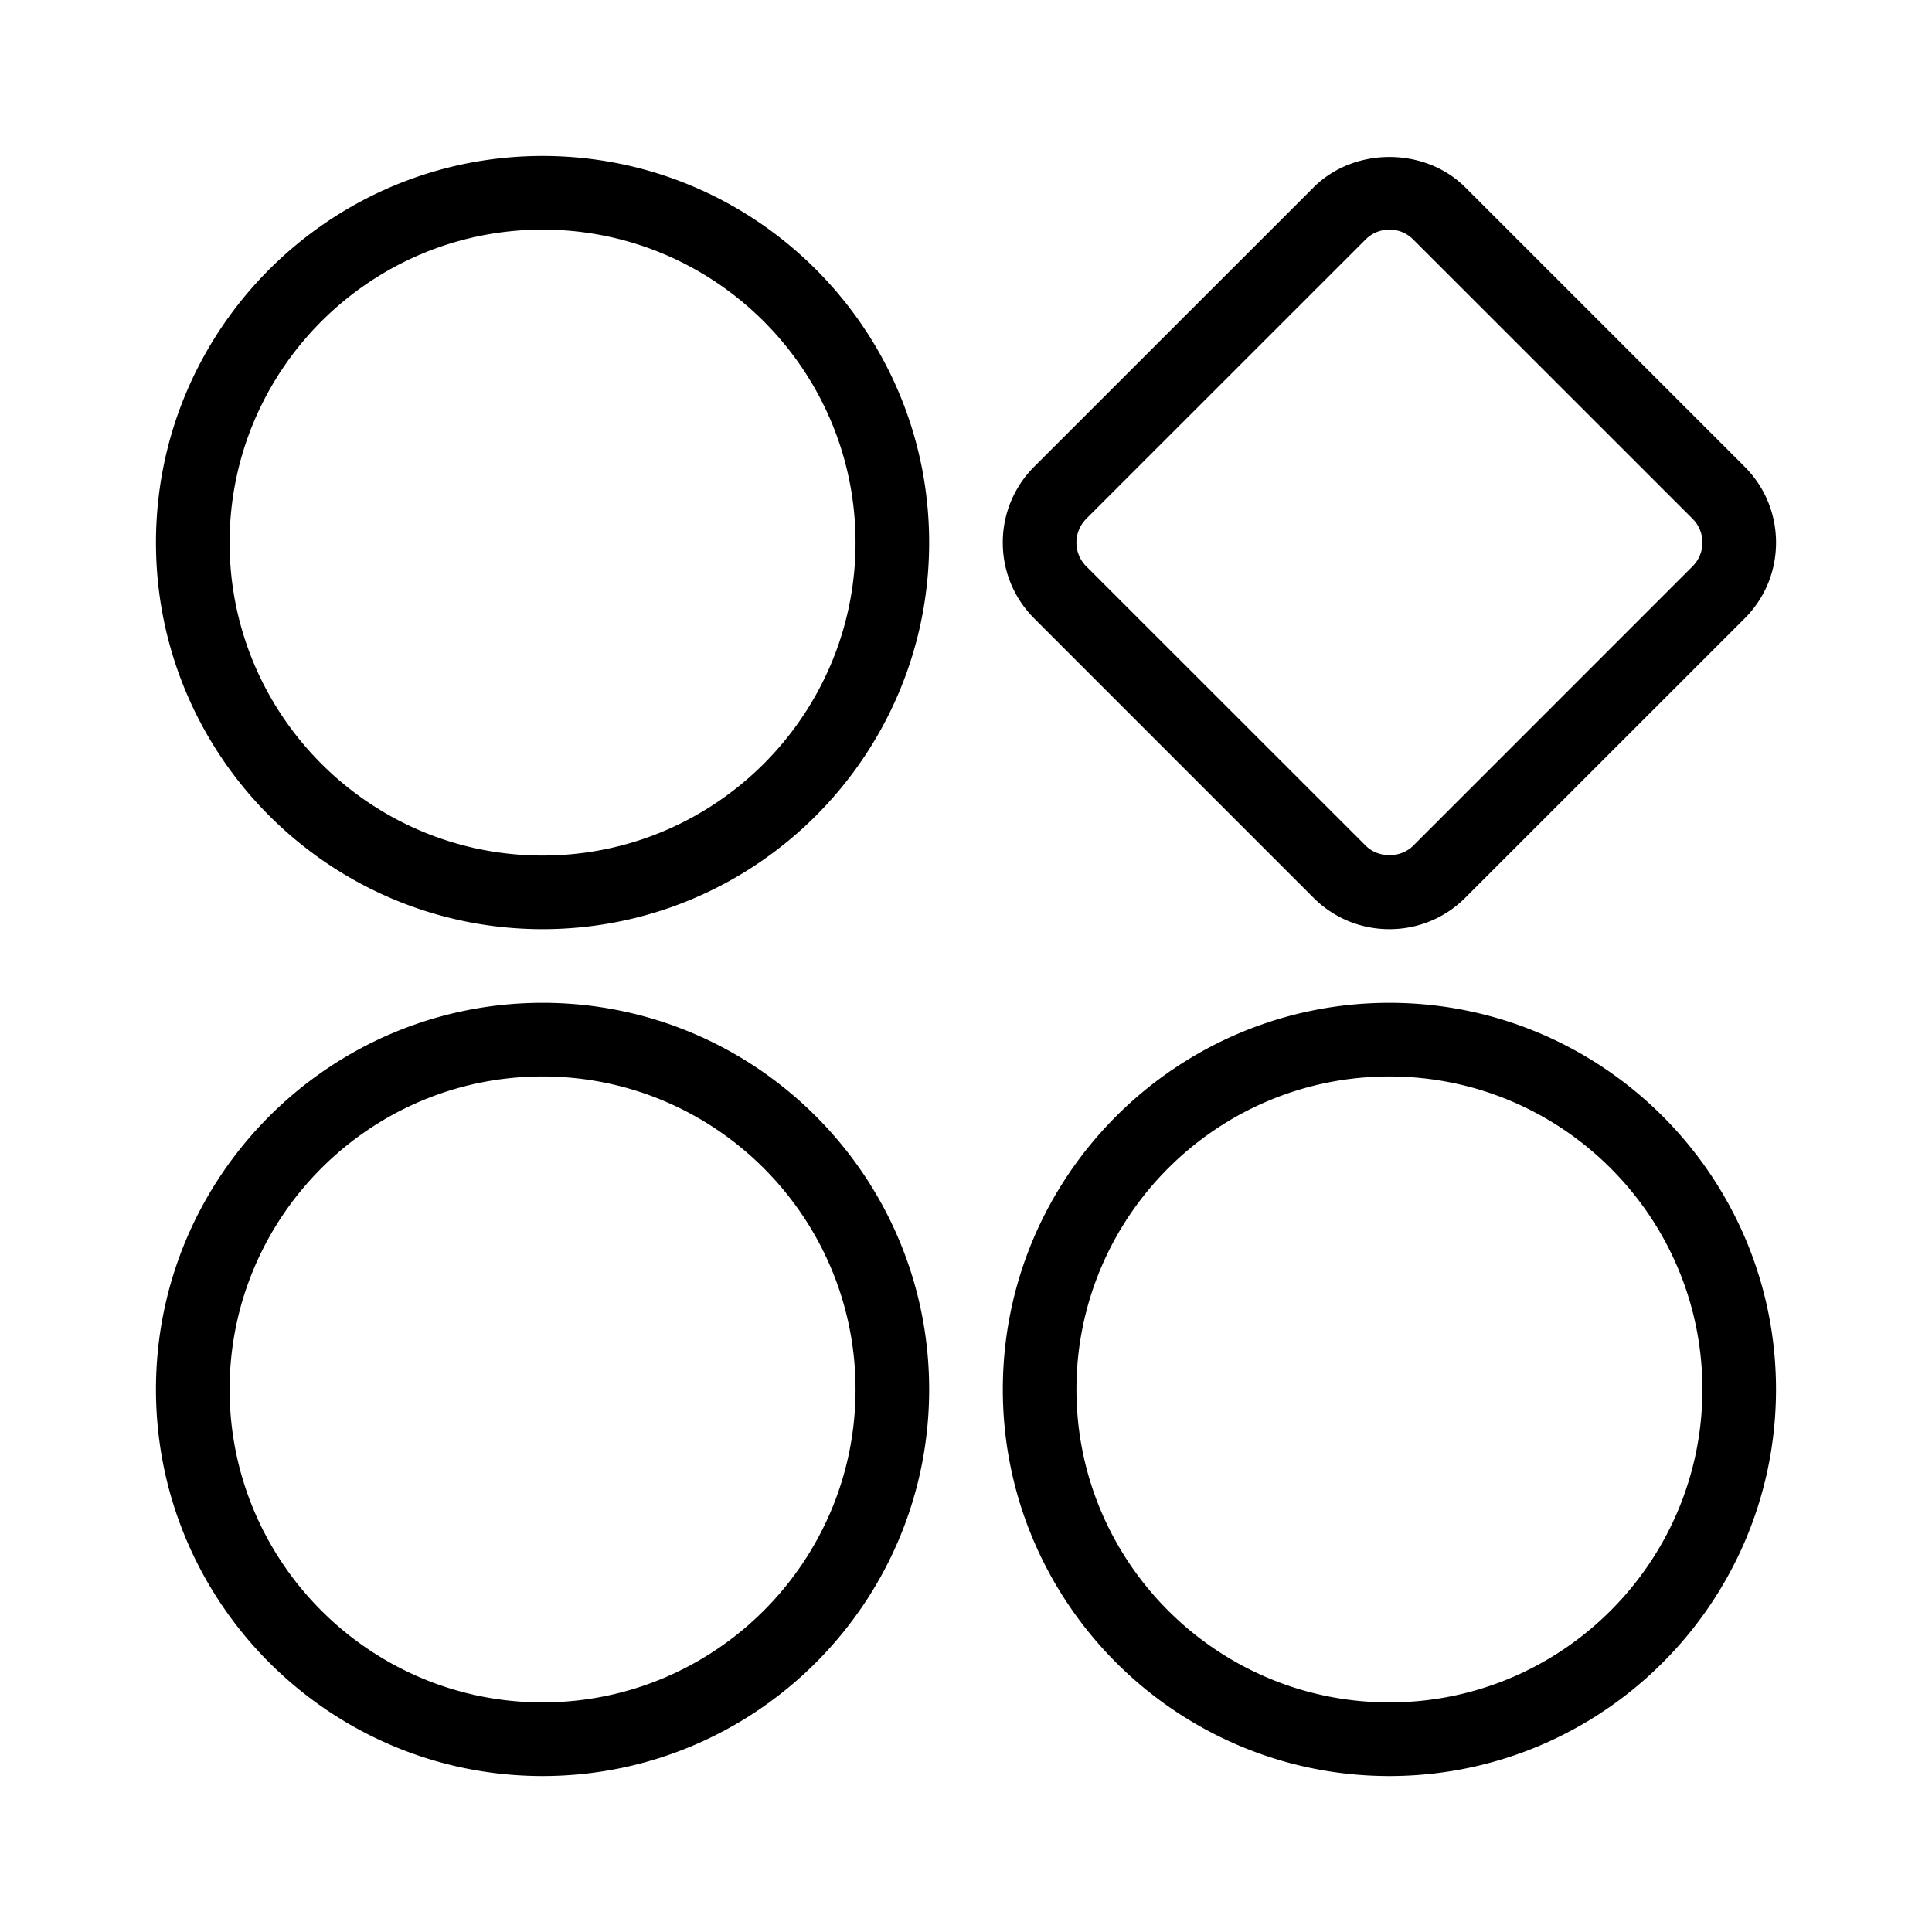<?xml version="1.0" standalone="no"?><!DOCTYPE svg PUBLIC "-//W3C//DTD SVG 1.1//EN" "http://www.w3.org/Graphics/SVG/1.1/DTD/svg11.dtd"><svg t="1569817006286" class="icon" viewBox="0 0 1024 1024" version="1.1" xmlns="http://www.w3.org/2000/svg" p-id="23156" xmlns:xlink="http://www.w3.org/1999/xlink" width="200" height="200"><defs><style type="text/css"></style></defs><path d="M696.166 475.819c10.782 10.758 25.049 16.664 40.253 16.664s29.495-5.925 40.216-16.664l148.04-148.003c10.758-10.758 16.664-25.036 16.664-40.241s-5.906-29.483-16.664-40.241l-148.003-148.003c-21.503-21.503-58.96-21.503-80.463 0L548.162 247.334a56.549 56.549 0 0 0-16.664 40.241c0 15.18 5.906 29.465 16.664 40.222l148.003 148.022zM575.762 274.934l148.04-148.003c3.355-3.386 7.857-5.232 12.616-5.232s9.261 1.846 12.616 5.238l148.053 148.003c3.355 3.355 5.238 7.845 5.238 12.629 0 4.766-1.883 9.249-5.238 12.604l-148.003 148.022c-6.747 6.759-18.529 6.759-25.263 0l-148.059-148.01a17.744 17.744 0 0 1-5.238-12.604c0.006-4.784 1.889-9.274 5.238-12.647z m160.657 256.582c-112.976 0-204.902 91.939-204.902 204.909 0 112.976 91.926 204.909 204.902 204.909s204.902-91.933 204.902-204.909c0-112.97-91.926-204.909-204.902-204.909z m0 370.791c-91.485 0-165.888-74.403-165.888-165.882s74.403-165.882 165.888-165.882c91.473 0 165.888 74.403 165.888 165.882s-74.416 165.882-165.888 165.882zM287.581 531.516c-113.001 0-204.915 91.939-204.915 204.909C82.667 849.401 174.581 941.333 287.581 941.333c113.001 0 204.896-91.933 204.896-204.909-0.006-112.97-91.902-204.909-204.896-204.909z m0 370.791c-91.466 0-165.882-74.403-165.882-165.882S196.115 570.543 287.581 570.543s165.87 74.403 165.87 165.882-74.403 165.882-165.87 165.882zM287.581 82.667C174.581 82.667 82.667 174.599 82.667 287.575c0 112.97 91.914 204.909 204.909 204.909 113.001 0 204.896-91.914 204.896-204.909S400.576 82.667 287.581 82.667z m0 370.791c-91.466 0-165.882-74.416-165.882-165.882S196.115 121.699 287.581 121.699 453.451 196.115 453.451 287.581 379.048 453.457 287.581 453.457z" p-id="23157"></path></svg>